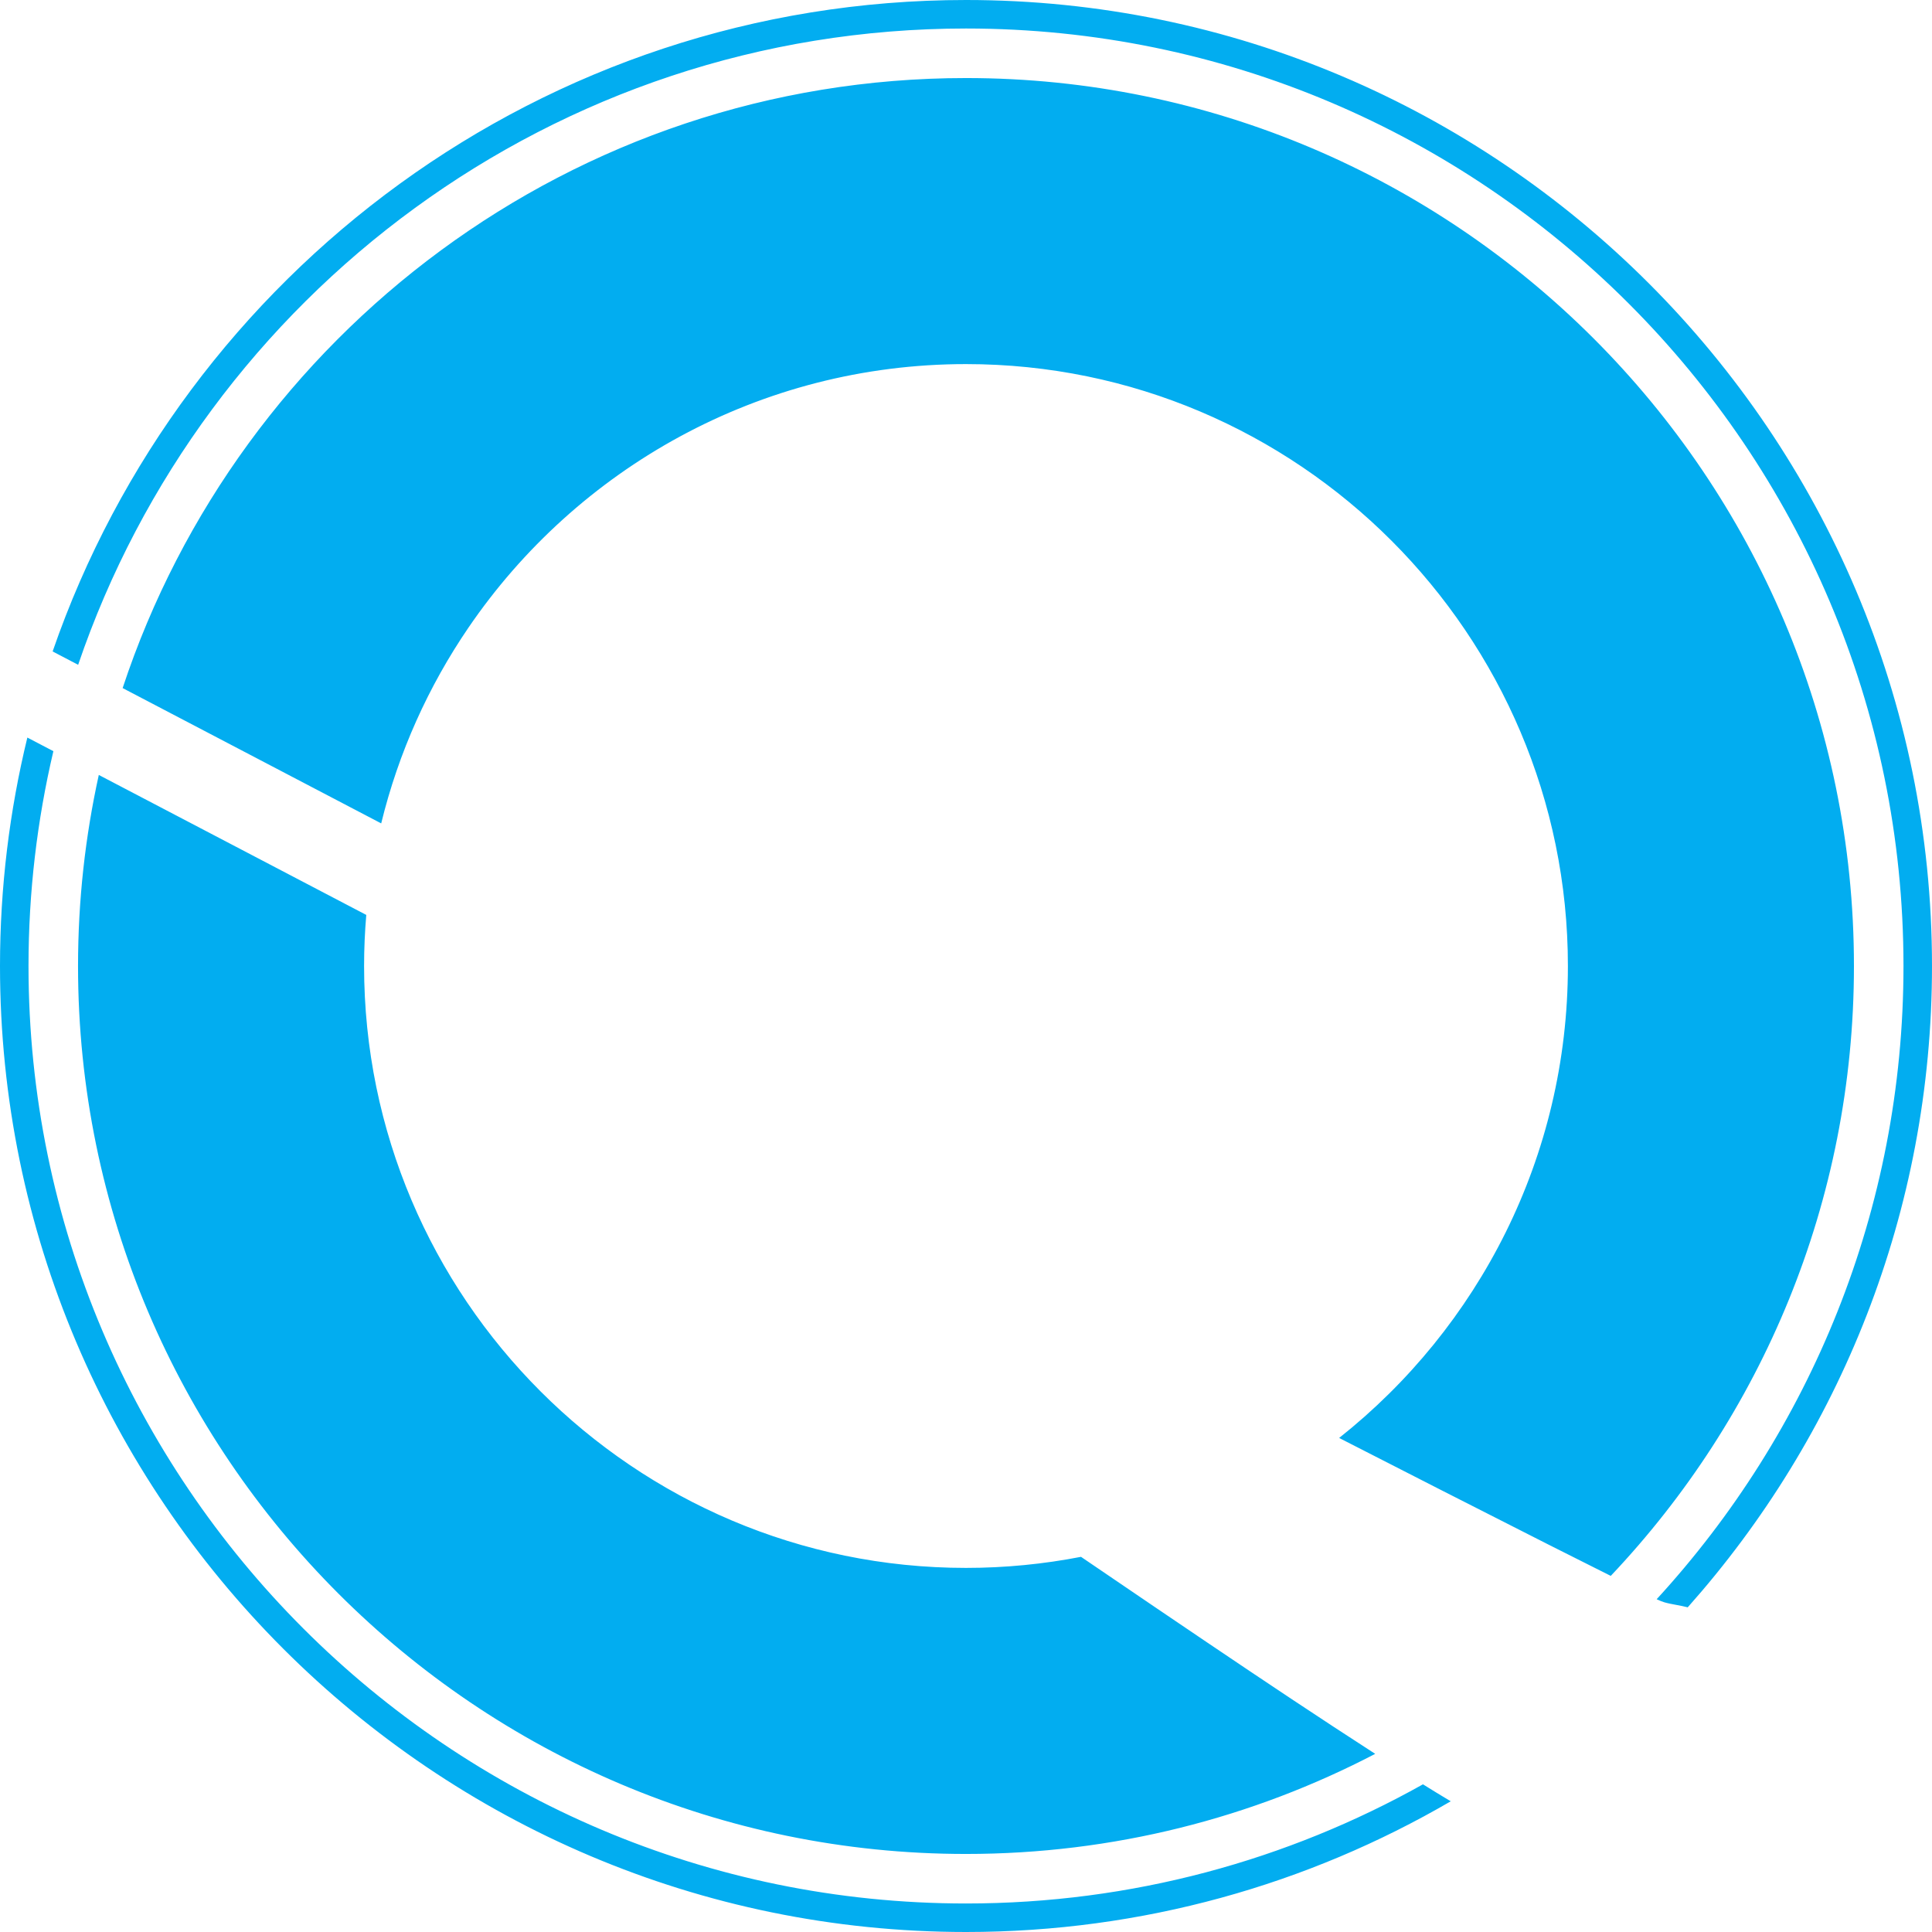 <svg version="1.1" id="图层_1" x="0px" y="0px" width="290.805px" height="290.804px" viewBox="0 0 290.805 290.804" enable-background="new 0 0 290.805 290.804" xml:space="preserve" xmlns="http://www.w3.org/2000/svg" xmlns:xlink="http://www.w3.org/1999/xlink" xmlns:xml="http://www.w3.org/XML/1998/namespace">
  <path fill="#02ADF0" d="M214.184,268.576c1.393,0.871,2.785,1.723,4.182,2.555c-21.459,12.502-46.389,19.674-72.963,19.674
	C65.227,290.804,0,225.578,0,145.402c0-11.843,1.434-23.356,4.117-34.385l3.918,2.05c-2.445,10.387-3.744,21.212-3.744,32.335
	c0,77.808,63.303,141.111,141.111,141.111C170.361,286.513,193.82,279.992,214.184,268.576z M145.402,4.291
	c77.809,0,141.111,63.303,141.111,141.111c0,36.71-14.096,70.187-37.152,95.314c0.412,0.193,0.803,0.359,1.148,0.461
	c0.576,0.168,1.205,0.283,1.871,0.406c0.451,0.082,1.023,0.189,1.656,0.352c22.857-25.695,36.768-59.518,36.768-96.533
	C290.805,65.228,225.578,0,145.402,0C81.797,0,27.605,41.055,7.922,98.055l3.84,2.011C30.688,44.428,83.445,4.291,145.402,4.291z
	 M145.402,11.747c-59.094,0-109.344,38.552-126.943,91.822l21.342,11.169l17.578,9.199c2.605-10.684,7.107-20.632,13.133-29.464
	c16.324-23.929,43.803-39.67,74.891-39.67c49.955,0,90.598,40.643,90.598,90.599c0,28.759-13.471,54.429-34.434,71.039
	c9.912,5.072,20.846,10.656,31.707,16.15c3.02,1.525,6.096,3.074,9.178,4.611c22.678-23.961,36.605-56.283,36.605-91.8
	C279.057,71.704,219.1,11.747,145.402,11.747z M181.768,247.267c-2.506-1.693-5.041-3.408-7.637-5.168
	c-3.717-2.518-7.504-5.094-11.418-7.764c-5.605,1.088-11.393,1.666-17.311,1.666c-49.957,0-90.6-40.643-90.6-90.599
	c0-2.59,0.115-5.153,0.33-7.688l-19.557-10.234l-20.705-10.835c-2.039,9.267-3.125,18.887-3.125,28.758
	c0,73.699,59.957,133.656,133.656,133.656c22.201,0,43.152-5.449,61.596-15.068C198.629,258.591,190.412,253.103,181.768,247.267z" class="color c1"/>
</svg>